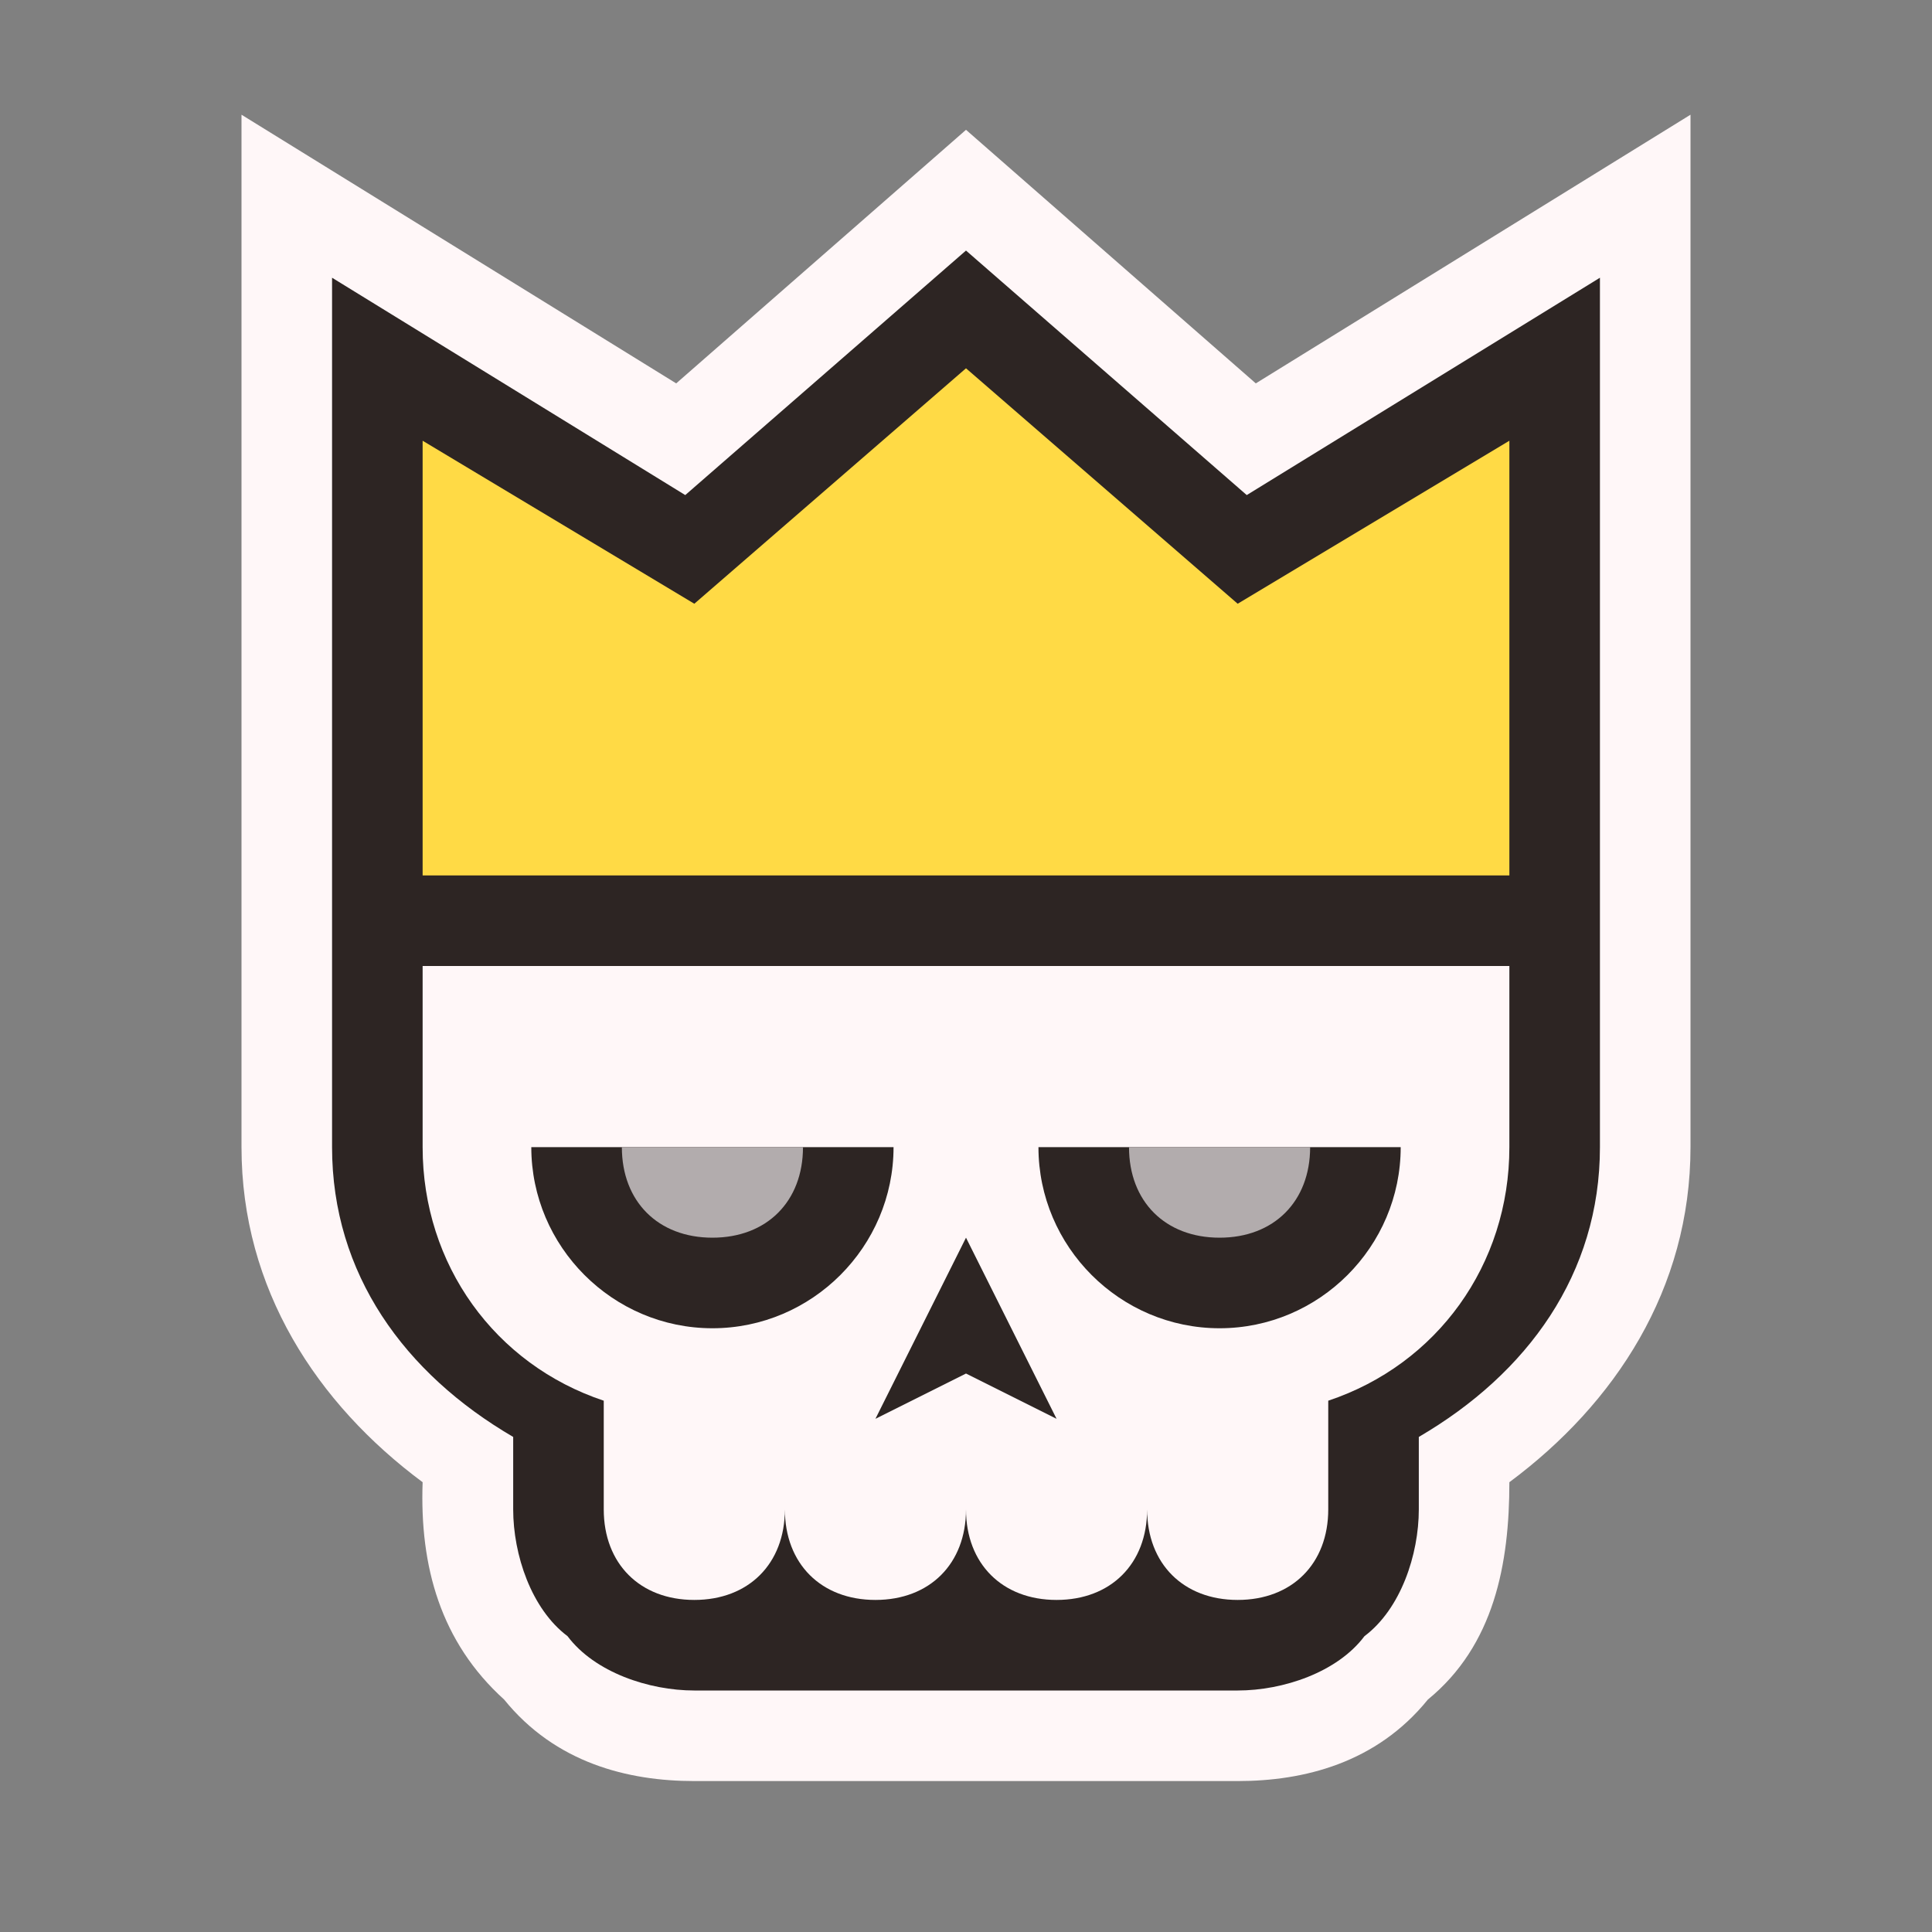 <?xml version="1.0" encoding="UTF-8" standalone="no"?>
<!-- Created with Inkscape (http://www.inkscape.org/) -->

<svg
   width="64"
   height="64"
   viewBox="0 0 64 64"
   version="1.1"
   id="svg5"
   inkscape:version="1.3 (0e150ed6c4, 2023-07-21)"
   sodipodi:docname="gonzago-icon-large.svg"
   inkscape:export-filename="github.png"
   inkscape:export-xdpi="768"
   inkscape:export-ydpi="768"
   xmlns:inkscape="http://www.inkscape.org/namespaces/inkscape"
   xmlns:sodipodi="http://sodipodi.sourceforge.net/DTD/sodipodi-0.dtd"
   xmlns="http://www.w3.org/2000/svg"
   xmlns:svg="http://www.w3.org/2000/svg">
  <rect x="0" y="0" width="64" height="64" fill="#808080" stroke="none"/>
  <sodipodi:namedview
     id="namedview7"
     pagecolor="#ffffff"
     bordercolor="#999999"
     borderopacity="1"
     inkscape:pageshadow="0"
     inkscape:pageopacity="0"
     inkscape:pagecheckerboard="false"
     inkscape:document-units="px"
     showgrid="true"
     units="px"
     width="16px"
     viewbox-height="16"
     inkscape:zoom="7.9999999"
     inkscape:cx="30.3125"
     inkscape:cy="38.625"
     inkscape:window-width="1368"
     inkscape:window-height="850"
     inkscape:window-x="-6"
     inkscape:window-y="-6"
     inkscape:window-maximized="1"
     inkscape:current-layer="layer1"
     showborder="true"
     inkscape:snap-grids="true"
     inkscape:showpageshadow="0"
     inkscape:deskcolor="#d1d1d1">
    <inkscape:grid
       type="xygrid"
       id="grid902"
       dotted="true"
       empspacing="4"
       originx="0"
       originy="0"
       spacingy="1"
       spacingx="1"
       units="px"
       visible="true" />
  </sodipodi:namedview>
  <defs
     id="defs2" />
  <g
     inkscape:label="Ebene 1"
     inkscape:groupmode="layer"
     id="layer1">
    <path
       d="M 8,3.8 V 38 c 0,4.7 2.5,8.5 6,11.1 -0.1,2.8 0.6,5.3 2.7,7.2 1.7,2.1 4.1,2.7 6.3,2.7 h 18 c 2.2,0 4.6,-0.6 6.3,-2.7 2.2,-1.8 2.7,-4.5 2.7,-7.2 3.5,-2.6 6,-6.4 6,-11.1 V 3.8 L 41.6,12.7 32,4.3 c -3.2,2.8 -6.4,5.6 -9.6,8.4 z"
       id="gonzago-outline"
       fill="#fff7f8" />
    <path
       d="M 32,8.3 22.7,16.4 11,9.2 V 38 c 0,4.2 2.4,7.5 6,9.6 V 50 c 0,1.5 0.6,3.3 1.8,4.2 0.9,1.2 2.7,1.8 4.2,1.8 h 18 c 1.5,0 3.3,-0.6 4.2,-1.8 C 46.4,53.3 47,51.5 47,50 v -2.4 c 3.6,-2.1 6,-5.4 6,-9.6 V 9.2 l -11.7,7.2 z"
       id="gonzago-border"
       fill="#2d2523" />
    <path
       d="m 32,12.2 9,7.8 9,-5.4 V 29 H 14 V 14.6 l 9,5.4 z"
       id="gonzago_crown"
       fill="#ffda45" />
    <path
       id="gonzago_base"
       d="m 14,32 v 6 c 0,3.9 2.4,7.2 6,8.4 V 50 c 0,1.8 1.2,3 3,3 1.8,0 3,-1.2 3,-3 0,1.8 1.2,3 3,3 1.8,0 3,-1.2 3,-3 0,1.8 1.2,3 3,3 1.8,0 3,-1.2 3,-3 0,1.8 1.2,3 3,3 1.8,0 3,-1.2 3,-3 v -3.6 c 3.6,-1.2 6,-4.5 6,-8.4 v -6 z"
       fill="#fff7f8" />
    <path
       id="gonzago_face"
       d="m 17.6,38 c 0,3.3 2.7,6 6,6 3.3,0 6,-2.7 6,-6 z m 16.8,0 c 0,3.3 2.7,6 6,6 3.3,0 6,-2.7 6,-6 z m -2.4,3 -3,6 3,-1.5 3,1.5 z"
       fill="#2d2523" />
    <path
       d="m 26.6,38 c 0,1.8 -1.2,3 -3,3 -1.8,0 -3,-1.2 -3,-3 z m 16.8,0 c 0,1.8 -1.2,3 -3,3 -1.8,0 -3,-1.2 -3,-3 z"
       id="gonzago_eyes"
       fill="#b2acad" />
  </g>
</svg>

